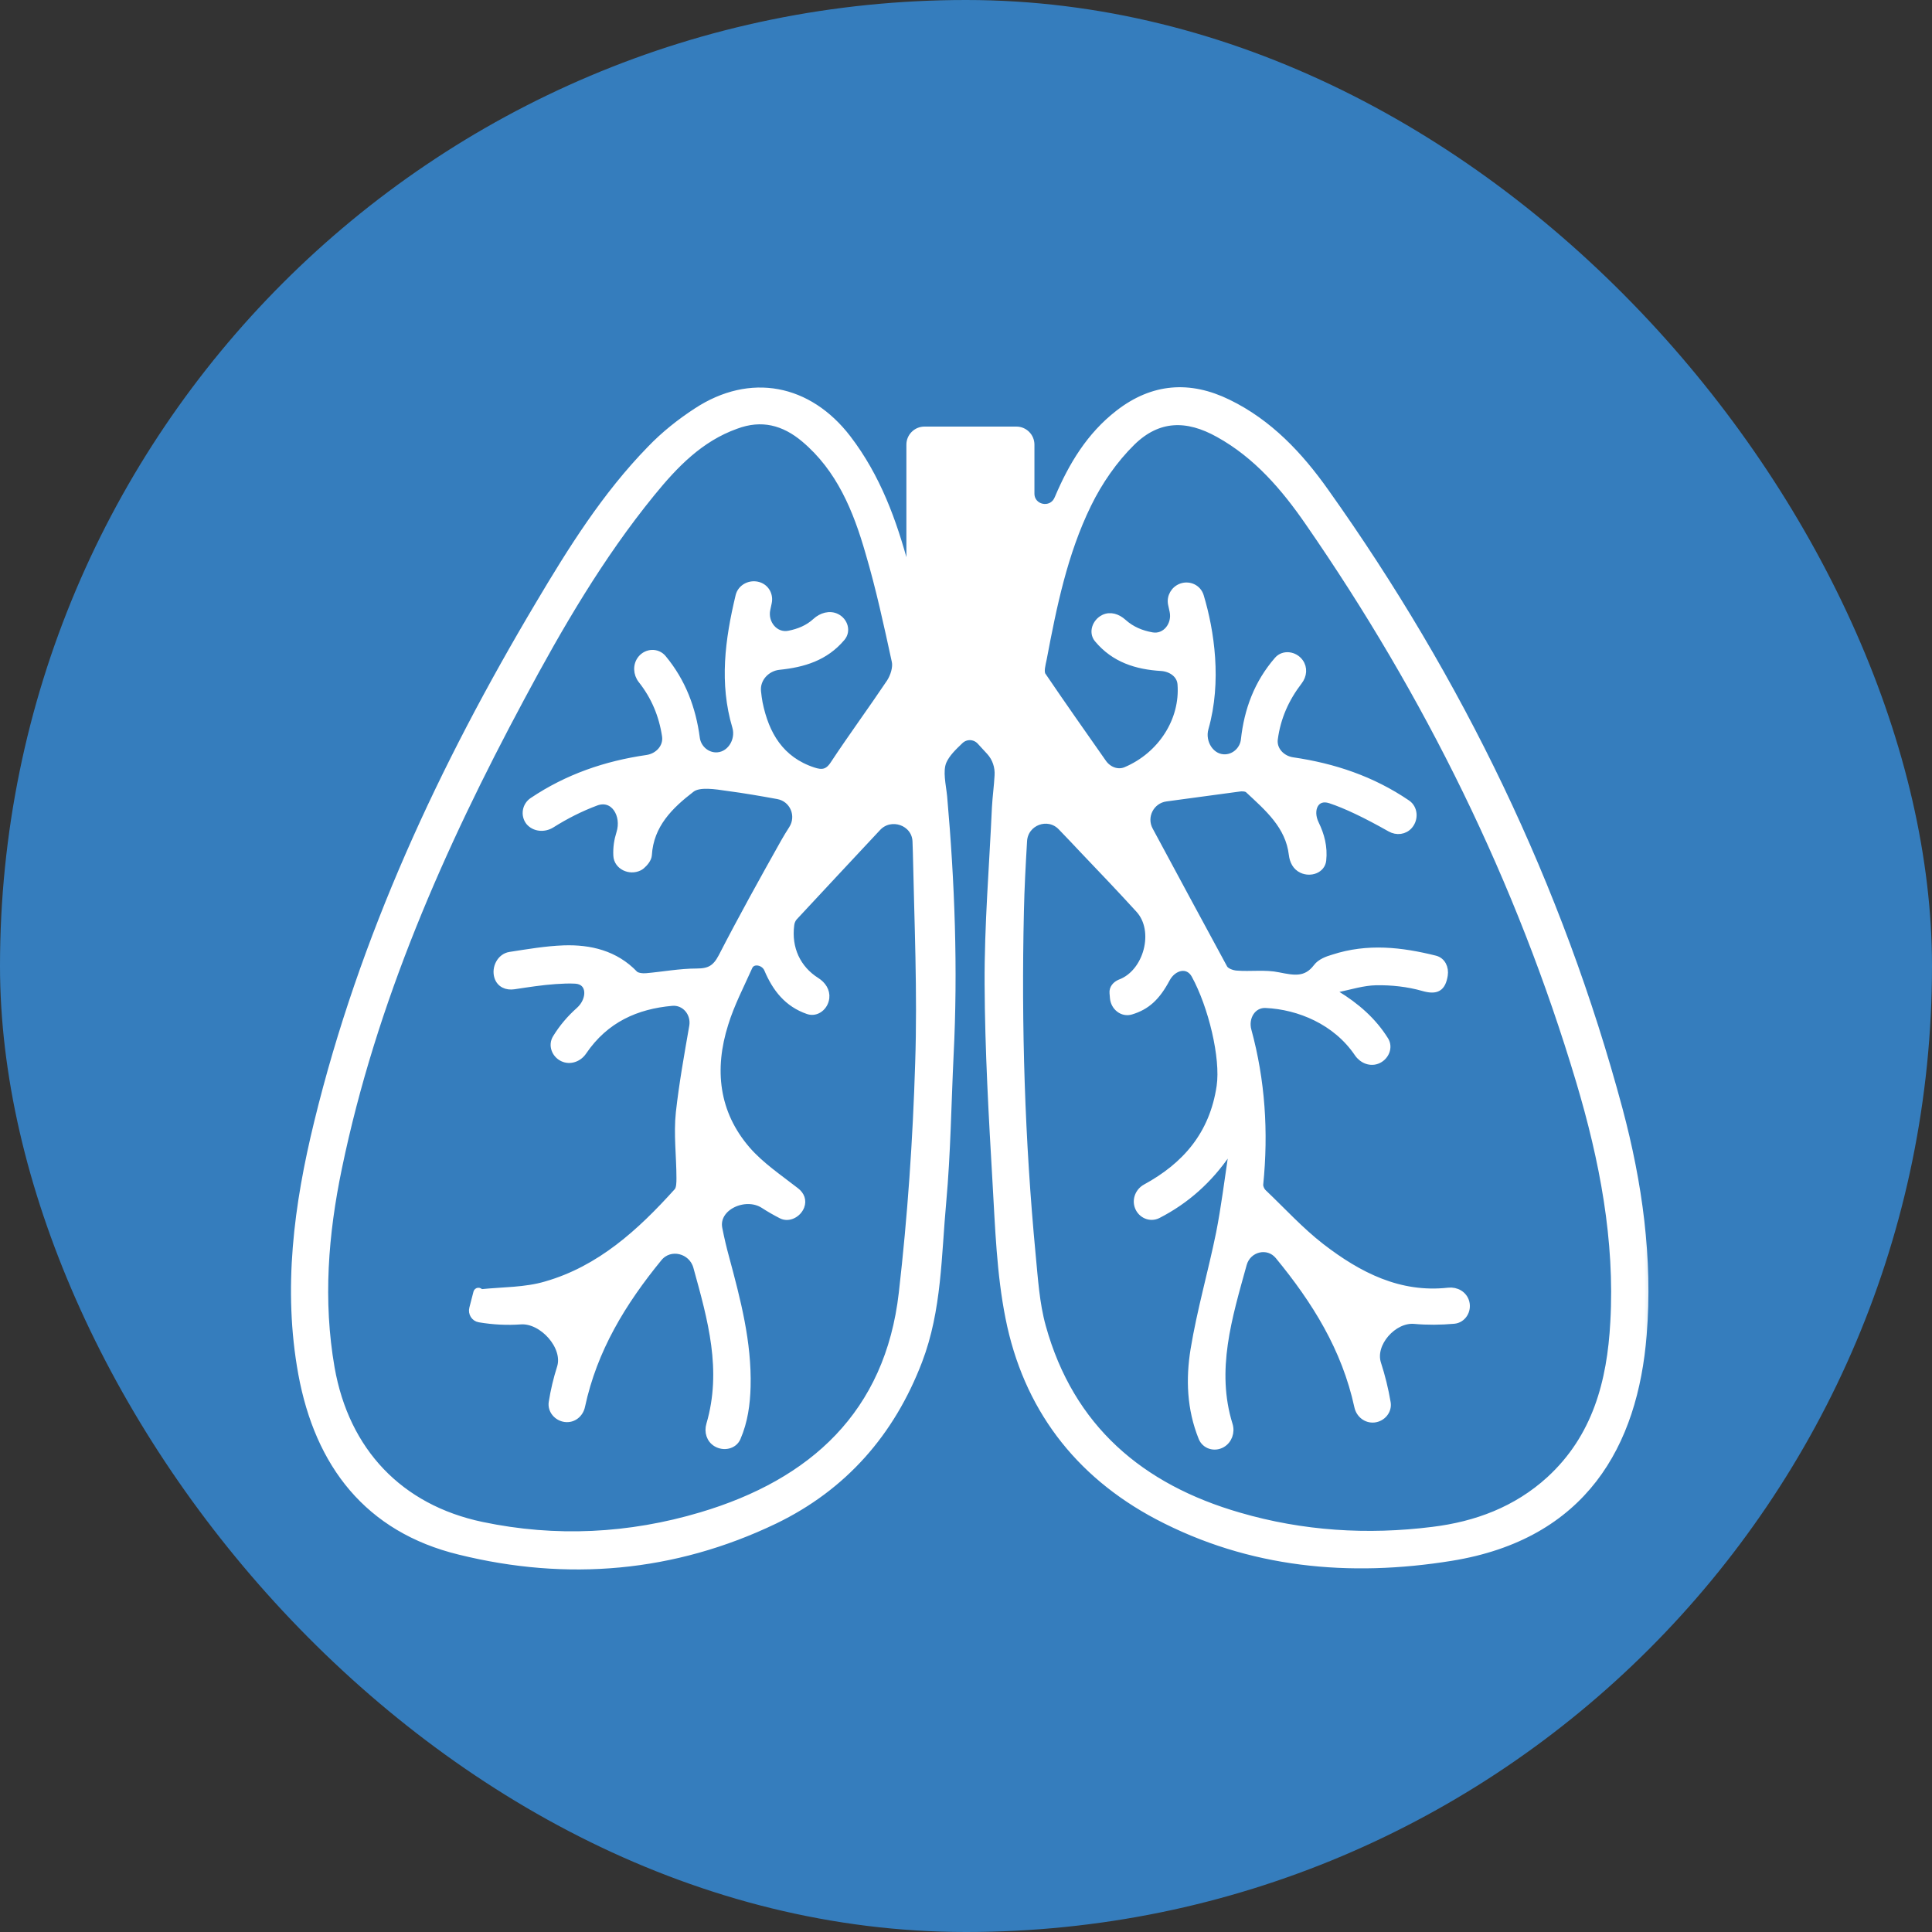 <svg width="58" height="58" viewBox="0 0 58 58" fill="none" xmlns="http://www.w3.org/2000/svg">
<rect x="0" y="0" width="58" height="58" fill="#333333" stroke="none"/>
<rect width="58" height="58" rx="29" fill="#357DBD"/>
<mask id="path-2-outside-1_1912:7408" maskUnits="userSpaceOnUse" x="7.846" y="10.736" width="42" height="37" fill="black">
<rect fill="white" x="7.846" y="10.736" width="42" height="37"/>
<path d="M27.276 17.233C27.301 17.237 27.321 17.214 27.321 17.188V13.348C27.321 13.111 27.515 12.917 27.752 12.917H30.514C30.751 12.917 30.944 13.111 30.944 13.348V14.817C30.944 15.279 31.577 15.404 31.758 14.984C31.761 14.978 31.763 14.968 31.767 14.963C31.77 14.957 31.772 14.954 31.775 14.948C32.188 13.976 32.724 13.082 33.583 12.416C34.612 11.616 35.711 11.536 36.863 12.099C38.094 12.697 39.009 13.673 39.782 14.764C43.81 20.427 46.8 26.592 48.603 33.311C49.192 35.518 49.509 37.778 49.324 40.073C49.06 43.362 47.539 46.106 43.564 46.748C40.521 47.24 37.522 46.968 34.752 45.508C32.343 44.233 30.821 42.219 30.294 39.554C30.03 38.227 29.986 36.855 29.907 35.5C29.792 33.513 29.678 31.525 29.669 29.538C29.66 27.77 29.81 26.003 29.889 24.235C29.907 23.919 29.951 23.602 29.968 23.285C29.986 23.021 29.898 22.758 29.722 22.564C29.625 22.459 29.529 22.353 29.423 22.239C29.256 22.072 28.992 22.063 28.816 22.23C28.605 22.432 28.412 22.617 28.306 22.855C28.183 23.154 28.289 23.567 28.324 23.919C28.552 26.504 28.649 29.09 28.517 31.684C28.447 33.144 28.429 34.612 28.297 36.072C28.148 37.681 28.166 39.317 27.576 40.856C26.75 43.011 25.325 44.638 23.25 45.64C20.224 47.091 17.032 47.364 13.796 46.563C11.052 45.895 9.566 43.96 9.065 41.243C8.599 38.693 8.933 36.178 9.54 33.698C10.894 28.148 13.277 23.03 16.188 18.141C17.164 16.496 18.184 14.869 19.53 13.489C19.943 13.058 20.418 12.68 20.919 12.354C22.529 11.299 24.27 11.642 25.439 13.163C26.328 14.324 26.811 15.652 27.18 17.033C27.196 17.094 27.225 17.149 27.243 17.203C27.248 17.217 27.261 17.23 27.276 17.233ZM19.184 26.031C18.902 26.169 18.538 25.998 18.523 25.684C18.511 25.448 18.546 25.227 18.613 25.015C18.788 24.465 18.431 23.877 17.89 24.078C17.422 24.253 16.98 24.477 16.555 24.745C16.341 24.88 16.051 24.86 15.889 24.666C15.738 24.469 15.787 24.187 15.993 24.049C17.041 23.345 18.19 22.953 19.421 22.775C19.764 22.726 20.035 22.436 19.985 22.093C19.891 21.467 19.657 20.907 19.263 20.409C19.119 20.226 19.106 19.963 19.253 19.783C19.421 19.577 19.729 19.563 19.898 19.767C20.481 20.47 20.782 21.277 20.899 22.16C20.936 22.445 21.172 22.676 21.459 22.696C21.907 22.727 22.22 22.245 22.092 21.814C21.705 20.515 21.873 19.22 22.192 17.891C22.252 17.641 22.529 17.504 22.775 17.583C22.991 17.652 23.107 17.871 23.058 18.093C23.044 18.159 23.03 18.224 23.016 18.289C22.924 18.712 23.263 19.129 23.688 19.044C23.989 18.984 24.264 18.874 24.496 18.66C24.665 18.505 24.909 18.43 25.113 18.534C25.343 18.65 25.433 18.94 25.267 19.138C24.772 19.728 24.116 19.924 23.391 19.998C23.004 20.037 22.696 20.373 22.736 20.76C22.748 20.877 22.763 20.992 22.784 21.104C22.977 22.054 23.425 22.819 24.41 23.145C24.674 23.233 24.859 23.215 25.035 22.942C25.58 22.116 26.169 21.316 26.723 20.489C26.838 20.313 26.925 20.04 26.881 19.847C26.644 18.756 26.407 17.657 26.09 16.584C25.721 15.3 25.219 14.069 24.155 13.172C23.54 12.653 22.863 12.477 22.089 12.768C21.007 13.155 20.251 13.946 19.556 14.799C18.008 16.699 16.786 18.8 15.634 20.955C13.233 25.431 11.193 30.057 10.155 35.061C9.742 37.048 9.584 39.044 9.935 41.067C10.375 43.573 11.993 45.279 14.464 45.798C16.68 46.264 18.896 46.15 21.051 45.508C24.393 44.514 26.679 42.448 27.093 38.816C27.356 36.52 27.515 34.216 27.585 31.904C27.655 29.802 27.559 27.682 27.515 25.581C27.513 25.471 27.509 25.361 27.504 25.25C27.476 24.669 26.739 24.415 26.341 24.841C25.487 25.755 24.656 26.644 23.83 27.533C23.777 27.595 23.742 27.682 23.733 27.77C23.643 28.472 23.927 29.089 24.51 29.456C24.687 29.568 24.811 29.75 24.786 29.959C24.755 30.221 24.51 30.423 24.261 30.337C23.648 30.125 23.295 29.675 23.049 29.093C22.951 28.858 22.598 28.783 22.485 29.01C22.23 29.582 21.939 30.136 21.755 30.734C21.324 32.097 21.464 33.416 22.423 34.524C22.833 34.995 23.369 35.355 23.892 35.762C24.04 35.877 24.105 36.039 24.038 36.214C23.951 36.439 23.68 36.586 23.465 36.477C23.279 36.382 23.101 36.28 22.93 36.169C22.37 35.807 21.444 36.231 21.575 36.884C21.633 37.179 21.701 37.471 21.781 37.761C22.124 39.036 22.458 40.302 22.423 41.63C22.409 42.147 22.341 42.665 22.126 43.161C22.025 43.394 21.726 43.454 21.508 43.324C21.317 43.211 21.25 42.983 21.313 42.77C21.793 41.129 21.356 39.598 20.922 38.029C20.779 37.513 20.112 37.346 19.772 37.76C18.683 39.091 17.82 40.504 17.453 42.216C17.404 42.447 17.202 42.61 16.968 42.58C16.732 42.55 16.547 42.337 16.583 42.103C16.639 41.744 16.723 41.396 16.831 41.056C17.03 40.426 16.288 39.602 15.63 39.649C15.224 39.678 14.813 39.658 14.391 39.587C14.248 39.563 14.161 39.42 14.198 39.28C14.24 39.117 14.281 38.959 14.321 38.804C14.332 38.762 14.383 38.758 14.406 38.795C14.415 38.809 14.431 38.815 14.447 38.813C15.099 38.746 15.774 38.761 16.39 38.578C18.017 38.112 19.231 37.004 20.339 35.773C20.418 35.685 20.418 35.5 20.418 35.368C20.418 34.709 20.33 34.049 20.4 33.399C20.496 32.537 20.65 31.681 20.801 30.814C20.87 30.418 20.57 30.05 20.17 30.086C19.11 30.181 18.171 30.583 17.501 31.571C17.365 31.77 17.111 31.861 16.894 31.757C16.67 31.649 16.568 31.378 16.698 31.166C16.891 30.851 17.124 30.579 17.393 30.34C17.754 30.019 17.757 29.448 17.274 29.42C17.077 29.409 16.879 29.419 16.68 29.432C16.27 29.46 15.86 29.524 15.43 29.589C15.212 29.622 15.018 29.538 14.95 29.328C14.863 29.058 15.029 28.73 15.31 28.687C15.859 28.602 16.388 28.511 16.927 28.491C17.709 28.465 18.466 28.641 19.046 29.248C19.116 29.318 19.283 29.336 19.398 29.327C19.908 29.283 20.409 29.186 20.919 29.186C21.297 29.186 21.491 29.081 21.675 28.729C22.273 27.568 22.907 26.425 23.549 25.282C23.623 25.151 23.703 25.021 23.787 24.89C24.042 24.492 23.82 23.965 23.354 23.88C22.844 23.787 22.354 23.702 21.86 23.637C21.491 23.584 20.989 23.496 20.752 23.681C20.11 24.174 19.512 24.754 19.459 25.669C19.451 25.779 19.352 25.903 19.255 25.985C19.234 26.003 19.21 26.018 19.184 26.031ZM42.463 39.634C41.829 39.578 41.156 40.333 41.351 40.938C41.474 41.318 41.571 41.708 41.639 42.111C41.679 42.35 41.495 42.567 41.255 42.594C41.022 42.62 40.818 42.457 40.768 42.227C40.388 40.473 39.491 39.044 38.386 37.699C38.066 37.311 37.456 37.462 37.32 37.945C36.879 39.54 36.384 41.127 36.896 42.777C36.964 42.994 36.878 43.238 36.68 43.35C36.46 43.475 36.182 43.391 36.088 43.156C35.74 42.291 35.708 41.399 35.852 40.513C36.045 39.343 36.379 38.191 36.617 37.022C36.77 36.246 36.866 35.461 36.984 34.676C36.99 34.636 36.96 34.595 36.92 34.583C36.889 34.573 36.859 34.586 36.841 34.613C36.298 35.406 35.615 36.027 34.759 36.466C34.534 36.582 34.265 36.465 34.176 36.228C34.094 36.011 34.194 35.769 34.398 35.657C35.597 35.003 36.418 34.065 36.634 32.616C36.761 31.751 36.383 30.195 35.876 29.269C35.67 28.893 35.217 29.003 35.015 29.382C34.719 29.937 34.417 30.209 33.951 30.349C33.698 30.425 33.456 30.226 33.432 29.962C33.428 29.912 33.423 29.861 33.419 29.809C33.406 29.673 33.5 29.566 33.627 29.512C34.444 29.213 34.787 27.937 34.198 27.296C33.653 26.698 33.099 26.117 32.545 25.537C32.321 25.298 32.095 25.061 31.865 24.822C31.465 24.404 30.757 24.667 30.723 25.245C30.681 25.961 30.643 26.659 30.628 27.357C30.549 30.796 30.654 34.234 30.98 37.664C31.05 38.385 31.094 39.132 31.287 39.827C32.132 42.879 34.242 44.664 37.197 45.517C39.096 46.071 41.049 46.194 43.01 45.948C44.312 45.789 45.525 45.341 46.528 44.426C47.917 43.151 48.357 41.48 48.453 39.695C48.594 37.224 48.128 34.814 47.425 32.458C45.622 26.425 42.869 20.849 39.29 15.678C38.569 14.632 37.733 13.656 36.59 13.023C35.632 12.486 34.761 12.504 33.978 13.269C33.442 13.796 32.985 14.456 32.651 15.142C31.938 16.602 31.613 18.194 31.314 19.776C31.279 19.944 31.217 20.163 31.287 20.278C31.887 21.163 32.501 22.034 33.11 22.903C33.268 23.128 33.551 23.24 33.804 23.133C34.873 22.679 35.544 21.621 35.46 20.538C35.438 20.239 35.16 20.051 34.861 20.033C34.125 19.989 33.455 19.781 32.957 19.181C32.79 18.98 32.903 18.677 33.138 18.561C33.335 18.465 33.548 18.54 33.712 18.687C33.968 18.918 34.262 19.036 34.582 19.093C34.996 19.167 35.31 18.758 35.222 18.347C35.206 18.276 35.191 18.206 35.176 18.136C35.13 17.917 35.259 17.697 35.469 17.623C35.703 17.541 35.957 17.661 36.029 17.898C36.345 18.946 36.57 20.462 36.171 21.862C36.048 22.292 36.352 22.782 36.798 22.755C37.09 22.738 37.332 22.499 37.363 22.208C37.461 21.311 37.761 20.509 38.36 19.819C38.535 19.617 38.858 19.663 39.016 19.879C39.144 20.053 39.121 20.278 38.989 20.449C38.592 20.966 38.338 21.532 38.251 22.182C38.206 22.517 38.473 22.797 38.808 22.845C40.038 23.024 41.19 23.409 42.238 24.122C42.453 24.268 42.473 24.58 42.305 24.778C42.163 24.945 41.932 24.972 41.741 24.864C41.002 24.446 40.41 24.164 39.939 24.008C39.485 23.858 39.278 24.307 39.487 24.736C39.651 25.072 39.746 25.427 39.704 25.825C39.674 26.105 39.343 26.22 39.088 26.102C38.91 26.02 38.825 25.848 38.802 25.654C38.7 24.785 38.068 24.249 37.478 23.699C37.417 23.646 37.285 23.637 37.188 23.655C36.454 23.752 35.721 23.853 35.004 23.95C34.543 24.012 34.285 24.516 34.506 24.925C35.265 26.335 35.999 27.699 36.74 29.063C36.792 29.169 36.986 29.239 37.118 29.248C37.54 29.283 37.98 29.213 38.384 29.3C38.833 29.389 39.211 29.468 39.536 29.037C39.642 28.896 39.844 28.817 40.029 28.764C41.061 28.428 42.065 28.544 43.078 28.796C43.289 28.848 43.386 29.06 43.353 29.274C43.291 29.652 43.133 29.758 42.728 29.643C42.271 29.512 41.779 29.459 41.304 29.468C40.921 29.476 40.538 29.597 40.155 29.678C40.105 29.689 40.07 29.737 40.075 29.788C40.078 29.814 40.094 29.836 40.116 29.849C40.706 30.209 41.213 30.646 41.577 31.231C41.706 31.439 41.594 31.71 41.373 31.815C41.153 31.92 40.904 31.82 40.767 31.619C40.114 30.653 39 30.197 38.001 30.15C37.595 30.13 37.352 30.543 37.459 30.935C37.87 32.442 37.971 33.981 37.813 35.553C37.804 35.632 37.857 35.755 37.927 35.817C38.499 36.362 39.035 36.951 39.659 37.435C40.787 38.305 42.01 38.931 43.484 38.767C43.717 38.741 43.94 38.868 44.001 39.094C44.068 39.343 43.906 39.607 43.649 39.63C43.243 39.666 42.848 39.669 42.463 39.634Z"/>
</mask>
<path d="M27.276 17.233C27.301 17.237 27.321 17.214 27.321 17.188V13.348C27.321 13.111 27.515 12.917 27.752 12.917H30.514C30.751 12.917 30.944 13.111 30.944 13.348V14.817C30.944 15.279 31.577 15.404 31.758 14.984C31.761 14.978 31.763 14.968 31.767 14.963C31.77 14.957 31.772 14.954 31.775 14.948C32.188 13.976 32.724 13.082 33.583 12.416C34.612 11.616 35.711 11.536 36.863 12.099C38.094 12.697 39.009 13.673 39.782 14.764C43.81 20.427 46.8 26.592 48.603 33.311C49.192 35.518 49.509 37.778 49.324 40.073C49.06 43.362 47.539 46.106 43.564 46.748C40.521 47.24 37.522 46.968 34.752 45.508C32.343 44.233 30.821 42.219 30.294 39.554C30.03 38.227 29.986 36.855 29.907 35.5C29.792 33.513 29.678 31.525 29.669 29.538C29.66 27.77 29.81 26.003 29.889 24.235C29.907 23.919 29.951 23.602 29.968 23.285C29.986 23.021 29.898 22.758 29.722 22.564C29.625 22.459 29.529 22.353 29.423 22.239C29.256 22.072 28.992 22.063 28.816 22.23C28.605 22.432 28.412 22.617 28.306 22.855C28.183 23.154 28.289 23.567 28.324 23.919C28.552 26.504 28.649 29.09 28.517 31.684C28.447 33.144 28.429 34.612 28.297 36.072C28.148 37.681 28.166 39.317 27.576 40.856C26.75 43.011 25.325 44.638 23.25 45.64C20.224 47.091 17.032 47.364 13.796 46.563C11.052 45.895 9.566 43.96 9.065 41.243C8.599 38.693 8.933 36.178 9.54 33.698C10.894 28.148 13.277 23.03 16.188 18.141C17.164 16.496 18.184 14.869 19.53 13.489C19.943 13.058 20.418 12.68 20.919 12.354C22.529 11.299 24.27 11.642 25.439 13.163C26.328 14.324 26.811 15.652 27.18 17.033C27.196 17.094 27.225 17.149 27.243 17.203C27.248 17.217 27.261 17.23 27.276 17.233ZM19.184 26.031C18.902 26.169 18.538 25.998 18.523 25.684C18.511 25.448 18.546 25.227 18.613 25.015C18.788 24.465 18.431 23.877 17.89 24.078C17.422 24.253 16.98 24.477 16.555 24.745C16.341 24.88 16.051 24.86 15.889 24.666C15.738 24.469 15.787 24.187 15.993 24.049C17.041 23.345 18.19 22.953 19.421 22.775C19.764 22.726 20.035 22.436 19.985 22.093C19.891 21.467 19.657 20.907 19.263 20.409C19.119 20.226 19.106 19.963 19.253 19.783C19.421 19.577 19.729 19.563 19.898 19.767C20.481 20.47 20.782 21.277 20.899 22.16C20.936 22.445 21.172 22.676 21.459 22.696C21.907 22.727 22.22 22.245 22.092 21.814C21.705 20.515 21.873 19.22 22.192 17.891C22.252 17.641 22.529 17.504 22.775 17.583C22.991 17.652 23.107 17.871 23.058 18.093C23.044 18.159 23.03 18.224 23.016 18.289C22.924 18.712 23.263 19.129 23.688 19.044C23.989 18.984 24.264 18.874 24.496 18.66C24.665 18.505 24.909 18.43 25.113 18.534C25.343 18.65 25.433 18.94 25.267 19.138C24.772 19.728 24.116 19.924 23.391 19.998C23.004 20.037 22.696 20.373 22.736 20.76C22.748 20.877 22.763 20.992 22.784 21.104C22.977 22.054 23.425 22.819 24.41 23.145C24.674 23.233 24.859 23.215 25.035 22.942C25.58 22.116 26.169 21.316 26.723 20.489C26.838 20.313 26.925 20.04 26.881 19.847C26.644 18.756 26.407 17.657 26.09 16.584C25.721 15.3 25.219 14.069 24.155 13.172C23.54 12.653 22.863 12.477 22.089 12.768C21.007 13.155 20.251 13.946 19.556 14.799C18.008 16.699 16.786 18.8 15.634 20.955C13.233 25.431 11.193 30.057 10.155 35.061C9.742 37.048 9.584 39.044 9.935 41.067C10.375 43.573 11.993 45.279 14.464 45.798C16.68 46.264 18.896 46.15 21.051 45.508C24.393 44.514 26.679 42.448 27.093 38.816C27.356 36.52 27.515 34.216 27.585 31.904C27.655 29.802 27.559 27.682 27.515 25.581C27.513 25.471 27.509 25.361 27.504 25.25C27.476 24.669 26.739 24.415 26.341 24.841C25.487 25.755 24.656 26.644 23.83 27.533C23.777 27.595 23.742 27.682 23.733 27.77C23.643 28.472 23.927 29.089 24.51 29.456C24.687 29.568 24.811 29.75 24.786 29.959C24.755 30.221 24.51 30.423 24.261 30.337C23.648 30.125 23.295 29.675 23.049 29.093C22.951 28.858 22.598 28.783 22.485 29.01C22.23 29.582 21.939 30.136 21.755 30.734C21.324 32.097 21.464 33.416 22.423 34.524C22.833 34.995 23.369 35.355 23.892 35.762C24.04 35.877 24.105 36.039 24.038 36.214C23.951 36.439 23.68 36.586 23.465 36.477C23.279 36.382 23.101 36.28 22.93 36.169C22.37 35.807 21.444 36.231 21.575 36.884C21.633 37.179 21.701 37.471 21.781 37.761C22.124 39.036 22.458 40.302 22.423 41.63C22.409 42.147 22.341 42.665 22.126 43.161C22.025 43.394 21.726 43.454 21.508 43.324C21.317 43.211 21.25 42.983 21.313 42.77C21.793 41.129 21.356 39.598 20.922 38.029C20.779 37.513 20.112 37.346 19.772 37.76C18.683 39.091 17.82 40.504 17.453 42.216C17.404 42.447 17.202 42.61 16.968 42.58C16.732 42.55 16.547 42.337 16.583 42.103C16.639 41.744 16.723 41.396 16.831 41.056C17.03 40.426 16.288 39.602 15.63 39.649C15.224 39.678 14.813 39.658 14.391 39.587C14.248 39.563 14.161 39.42 14.198 39.28C14.24 39.117 14.281 38.959 14.321 38.804C14.332 38.762 14.383 38.758 14.406 38.795C14.415 38.809 14.431 38.815 14.447 38.813C15.099 38.746 15.774 38.761 16.39 38.578C18.017 38.112 19.231 37.004 20.339 35.773C20.418 35.685 20.418 35.5 20.418 35.368C20.418 34.709 20.33 34.049 20.4 33.399C20.496 32.537 20.65 31.681 20.801 30.814C20.87 30.418 20.57 30.05 20.17 30.086C19.11 30.181 18.171 30.583 17.501 31.571C17.365 31.77 17.111 31.861 16.894 31.757C16.67 31.649 16.568 31.378 16.698 31.166C16.891 30.851 17.124 30.579 17.393 30.34C17.754 30.019 17.757 29.448 17.274 29.42C17.077 29.409 16.879 29.419 16.68 29.432C16.27 29.46 15.86 29.524 15.43 29.589C15.212 29.622 15.018 29.538 14.95 29.328C14.863 29.058 15.029 28.73 15.31 28.687C15.859 28.602 16.388 28.511 16.927 28.491C17.709 28.465 18.466 28.641 19.046 29.248C19.116 29.318 19.283 29.336 19.398 29.327C19.908 29.283 20.409 29.186 20.919 29.186C21.297 29.186 21.491 29.081 21.675 28.729C22.273 27.568 22.907 26.425 23.549 25.282C23.623 25.151 23.703 25.021 23.787 24.89C24.042 24.492 23.82 23.965 23.354 23.88C22.844 23.787 22.354 23.702 21.86 23.637C21.491 23.584 20.989 23.496 20.752 23.681C20.11 24.174 19.512 24.754 19.459 25.669C19.451 25.779 19.352 25.903 19.255 25.985C19.234 26.003 19.21 26.018 19.184 26.031ZM42.463 39.634C41.829 39.578 41.156 40.333 41.351 40.938C41.474 41.318 41.571 41.708 41.639 42.111C41.679 42.35 41.495 42.567 41.255 42.594C41.022 42.62 40.818 42.457 40.768 42.227C40.388 40.473 39.491 39.044 38.386 37.699C38.066 37.311 37.456 37.462 37.32 37.945C36.879 39.54 36.384 41.127 36.896 42.777C36.964 42.994 36.878 43.238 36.68 43.35C36.46 43.475 36.182 43.391 36.088 43.156C35.74 42.291 35.708 41.399 35.852 40.513C36.045 39.343 36.379 38.191 36.617 37.022C36.77 36.246 36.866 35.461 36.984 34.676C36.99 34.636 36.96 34.595 36.92 34.583C36.889 34.573 36.859 34.586 36.841 34.613C36.298 35.406 35.615 36.027 34.759 36.466C34.534 36.582 34.265 36.465 34.176 36.228C34.094 36.011 34.194 35.769 34.398 35.657C35.597 35.003 36.418 34.065 36.634 32.616C36.761 31.751 36.383 30.195 35.876 29.269C35.67 28.893 35.217 29.003 35.015 29.382C34.719 29.937 34.417 30.209 33.951 30.349C33.698 30.425 33.456 30.226 33.432 29.962C33.428 29.912 33.423 29.861 33.419 29.809C33.406 29.673 33.5 29.566 33.627 29.512C34.444 29.213 34.787 27.937 34.198 27.296C33.653 26.698 33.099 26.117 32.545 25.537C32.321 25.298 32.095 25.061 31.865 24.822C31.465 24.404 30.757 24.667 30.723 25.245C30.681 25.961 30.643 26.659 30.628 27.357C30.549 30.796 30.654 34.234 30.98 37.664C31.05 38.385 31.094 39.132 31.287 39.827C32.132 42.879 34.242 44.664 37.197 45.517C39.096 46.071 41.049 46.194 43.01 45.948C44.312 45.789 45.525 45.341 46.528 44.426C47.917 43.151 48.357 41.48 48.453 39.695C48.594 37.224 48.128 34.814 47.425 32.458C45.622 26.425 42.869 20.849 39.29 15.678C38.569 14.632 37.733 13.656 36.59 13.023C35.632 12.486 34.761 12.504 33.978 13.269C33.442 13.796 32.985 14.456 32.651 15.142C31.938 16.602 31.613 18.194 31.314 19.776C31.279 19.944 31.217 20.163 31.287 20.278C31.887 21.163 32.501 22.034 33.11 22.903C33.268 23.128 33.551 23.24 33.804 23.133C34.873 22.679 35.544 21.621 35.46 20.538C35.438 20.239 35.16 20.051 34.861 20.033C34.125 19.989 33.455 19.781 32.957 19.181C32.79 18.98 32.903 18.677 33.138 18.561C33.335 18.465 33.548 18.54 33.712 18.687C33.968 18.918 34.262 19.036 34.582 19.093C34.996 19.167 35.31 18.758 35.222 18.347C35.206 18.276 35.191 18.206 35.176 18.136C35.13 17.917 35.259 17.697 35.469 17.623C35.703 17.541 35.957 17.661 36.029 17.898C36.345 18.946 36.57 20.462 36.171 21.862C36.048 22.292 36.352 22.782 36.798 22.755C37.09 22.738 37.332 22.499 37.363 22.208C37.461 21.311 37.761 20.509 38.36 19.819C38.535 19.617 38.858 19.663 39.016 19.879C39.144 20.053 39.121 20.278 38.989 20.449C38.592 20.966 38.338 21.532 38.251 22.182C38.206 22.517 38.473 22.797 38.808 22.845C40.038 23.024 41.19 23.409 42.238 24.122C42.453 24.268 42.473 24.58 42.305 24.778C42.163 24.945 41.932 24.972 41.741 24.864C41.002 24.446 40.41 24.164 39.939 24.008C39.485 23.858 39.278 24.307 39.487 24.736C39.651 25.072 39.746 25.427 39.704 25.825C39.674 26.105 39.343 26.22 39.088 26.102C38.91 26.02 38.825 25.848 38.802 25.654C38.7 24.785 38.068 24.249 37.478 23.699C37.417 23.646 37.285 23.637 37.188 23.655C36.454 23.752 35.721 23.853 35.004 23.95C34.543 24.012 34.285 24.516 34.506 24.925C35.265 26.335 35.999 27.699 36.74 29.063C36.792 29.169 36.986 29.239 37.118 29.248C37.54 29.283 37.98 29.213 38.384 29.3C38.833 29.389 39.211 29.468 39.536 29.037C39.642 28.896 39.844 28.817 40.029 28.764C41.061 28.428 42.065 28.544 43.078 28.796C43.289 28.848 43.386 29.06 43.353 29.274C43.291 29.652 43.133 29.758 42.728 29.643C42.271 29.512 41.779 29.459 41.304 29.468C40.921 29.476 40.538 29.597 40.155 29.678C40.105 29.689 40.07 29.737 40.075 29.788C40.078 29.814 40.094 29.836 40.116 29.849C40.706 30.209 41.213 30.646 41.577 31.231C41.706 31.439 41.594 31.71 41.373 31.815C41.153 31.92 40.904 31.82 40.767 31.619C40.114 30.653 39 30.197 38.001 30.15C37.595 30.13 37.352 30.543 37.459 30.935C37.87 32.442 37.971 33.981 37.813 35.553C37.804 35.632 37.857 35.755 37.927 35.817C38.499 36.362 39.035 36.951 39.659 37.435C40.787 38.305 42.01 38.931 43.484 38.767C43.717 38.741 43.94 38.868 44.001 39.094C44.068 39.343 43.906 39.607 43.649 39.63C43.243 39.666 42.848 39.669 42.463 39.634Z" fill="white"/>
<path d="M27.276 17.233C27.301 17.237 27.321 17.214 27.321 17.188V13.348C27.321 13.111 27.515 12.917 27.752 12.917H30.514C30.751 12.917 30.944 13.111 30.944 13.348V14.817C30.944 15.279 31.577 15.404 31.758 14.984C31.761 14.978 31.763 14.968 31.767 14.963C31.77 14.957 31.772 14.954 31.775 14.948C32.188 13.976 32.724 13.082 33.583 12.416C34.612 11.616 35.711 11.536 36.863 12.099C38.094 12.697 39.009 13.673 39.782 14.764C43.81 20.427 46.8 26.592 48.603 33.311C49.192 35.518 49.509 37.778 49.324 40.073C49.06 43.362 47.539 46.106 43.564 46.748C40.521 47.24 37.522 46.968 34.752 45.508C32.343 44.233 30.821 42.219 30.294 39.554C30.03 38.227 29.986 36.855 29.907 35.5C29.792 33.513 29.678 31.525 29.669 29.538C29.66 27.77 29.81 26.003 29.889 24.235C29.907 23.919 29.951 23.602 29.968 23.285C29.986 23.021 29.898 22.758 29.722 22.564C29.625 22.459 29.529 22.353 29.423 22.239C29.256 22.072 28.992 22.063 28.816 22.23C28.605 22.432 28.412 22.617 28.306 22.855C28.183 23.154 28.289 23.567 28.324 23.919C28.552 26.504 28.649 29.09 28.517 31.684C28.447 33.144 28.429 34.612 28.297 36.072C28.148 37.681 28.166 39.317 27.576 40.856C26.75 43.011 25.325 44.638 23.25 45.64C20.224 47.091 17.032 47.364 13.796 46.563C11.052 45.895 9.566 43.96 9.065 41.243C8.599 38.693 8.933 36.178 9.54 33.698C10.894 28.148 13.277 23.03 16.188 18.141C17.164 16.496 18.184 14.869 19.53 13.489C19.943 13.058 20.418 12.68 20.919 12.354C22.529 11.299 24.27 11.642 25.439 13.163C26.328 14.324 26.811 15.652 27.18 17.033C27.196 17.094 27.225 17.149 27.243 17.203C27.248 17.217 27.261 17.23 27.276 17.233ZM19.184 26.031C18.902 26.169 18.538 25.998 18.523 25.684C18.511 25.448 18.546 25.227 18.613 25.015C18.788 24.465 18.431 23.877 17.89 24.078C17.422 24.253 16.98 24.477 16.555 24.745C16.341 24.88 16.051 24.86 15.889 24.666C15.738 24.469 15.787 24.187 15.993 24.049C17.041 23.345 18.19 22.953 19.421 22.775C19.764 22.726 20.035 22.436 19.985 22.093C19.891 21.467 19.657 20.907 19.263 20.409C19.119 20.226 19.106 19.963 19.253 19.783C19.421 19.577 19.729 19.563 19.898 19.767C20.481 20.47 20.782 21.277 20.899 22.16C20.936 22.445 21.172 22.676 21.459 22.696C21.907 22.727 22.22 22.245 22.092 21.814C21.705 20.515 21.873 19.22 22.192 17.891C22.252 17.641 22.529 17.504 22.775 17.583C22.991 17.652 23.107 17.871 23.058 18.093C23.044 18.159 23.03 18.224 23.016 18.289C22.924 18.712 23.263 19.129 23.688 19.044C23.989 18.984 24.264 18.874 24.496 18.66C24.665 18.505 24.909 18.43 25.113 18.534C25.343 18.65 25.433 18.94 25.267 19.138C24.772 19.728 24.116 19.924 23.391 19.998C23.004 20.037 22.696 20.373 22.736 20.76C22.748 20.877 22.763 20.992 22.784 21.104C22.977 22.054 23.425 22.819 24.41 23.145C24.674 23.233 24.859 23.215 25.035 22.942C25.58 22.116 26.169 21.316 26.723 20.489C26.838 20.313 26.925 20.04 26.881 19.847C26.644 18.756 26.407 17.657 26.09 16.584C25.721 15.3 25.219 14.069 24.155 13.172C23.54 12.653 22.863 12.477 22.089 12.768C21.007 13.155 20.251 13.946 19.556 14.799C18.008 16.699 16.786 18.8 15.634 20.955C13.233 25.431 11.193 30.057 10.155 35.061C9.742 37.048 9.584 39.044 9.935 41.067C10.375 43.573 11.993 45.279 14.464 45.798C16.68 46.264 18.896 46.15 21.051 45.508C24.393 44.514 26.679 42.448 27.093 38.816C27.356 36.52 27.515 34.216 27.585 31.904C27.655 29.802 27.559 27.682 27.515 25.581C27.513 25.471 27.509 25.361 27.504 25.25C27.476 24.669 26.739 24.415 26.341 24.841C25.487 25.755 24.656 26.644 23.83 27.533C23.777 27.595 23.742 27.682 23.733 27.77C23.643 28.472 23.927 29.089 24.51 29.456C24.687 29.568 24.811 29.75 24.786 29.959C24.755 30.221 24.51 30.423 24.261 30.337C23.648 30.125 23.295 29.675 23.049 29.093C22.951 28.858 22.598 28.783 22.485 29.01C22.23 29.582 21.939 30.136 21.755 30.734C21.324 32.097 21.464 33.416 22.423 34.524C22.833 34.995 23.369 35.355 23.892 35.762C24.04 35.877 24.105 36.039 24.038 36.214C23.951 36.439 23.68 36.586 23.465 36.477C23.279 36.382 23.101 36.28 22.93 36.169C22.37 35.807 21.444 36.231 21.575 36.884C21.633 37.179 21.701 37.471 21.781 37.761C22.124 39.036 22.458 40.302 22.423 41.63C22.409 42.147 22.341 42.665 22.126 43.161C22.025 43.394 21.726 43.454 21.508 43.324C21.317 43.211 21.25 42.983 21.313 42.77C21.793 41.129 21.356 39.598 20.922 38.029C20.779 37.513 20.112 37.346 19.772 37.76C18.683 39.091 17.82 40.504 17.453 42.216C17.404 42.447 17.202 42.61 16.968 42.58C16.732 42.55 16.547 42.337 16.583 42.103C16.639 41.744 16.723 41.396 16.831 41.056C17.03 40.426 16.288 39.602 15.63 39.649C15.224 39.678 14.813 39.658 14.391 39.587C14.248 39.563 14.161 39.42 14.198 39.28C14.24 39.117 14.281 38.959 14.321 38.804C14.332 38.762 14.383 38.758 14.406 38.795C14.415 38.809 14.431 38.815 14.447 38.813C15.099 38.746 15.774 38.761 16.39 38.578C18.017 38.112 19.231 37.004 20.339 35.773C20.418 35.685 20.418 35.5 20.418 35.368C20.418 34.709 20.33 34.049 20.4 33.399C20.496 32.537 20.65 31.681 20.801 30.814C20.87 30.418 20.57 30.05 20.17 30.086C19.11 30.181 18.171 30.583 17.501 31.571C17.365 31.77 17.111 31.861 16.894 31.757C16.67 31.649 16.568 31.378 16.698 31.166C16.891 30.851 17.124 30.579 17.393 30.34C17.754 30.019 17.757 29.448 17.274 29.42C17.077 29.409 16.879 29.419 16.68 29.432C16.27 29.46 15.86 29.524 15.43 29.589C15.212 29.622 15.018 29.538 14.95 29.328C14.863 29.058 15.029 28.73 15.31 28.687C15.859 28.602 16.388 28.511 16.927 28.491C17.709 28.465 18.466 28.641 19.046 29.248C19.116 29.318 19.283 29.336 19.398 29.327C19.908 29.283 20.409 29.186 20.919 29.186C21.297 29.186 21.491 29.081 21.675 28.729C22.273 27.568 22.907 26.425 23.549 25.282C23.623 25.151 23.703 25.021 23.787 24.89C24.042 24.492 23.82 23.965 23.354 23.88C22.844 23.787 22.354 23.702 21.86 23.637C21.491 23.584 20.989 23.496 20.752 23.681C20.11 24.174 19.512 24.754 19.459 25.669C19.451 25.779 19.352 25.903 19.255 25.985C19.234 26.003 19.21 26.018 19.184 26.031ZM42.463 39.634C41.829 39.578 41.156 40.333 41.351 40.938C41.474 41.318 41.571 41.708 41.639 42.111C41.679 42.35 41.495 42.567 41.255 42.594C41.022 42.62 40.818 42.457 40.768 42.227C40.388 40.473 39.491 39.044 38.386 37.699C38.066 37.311 37.456 37.462 37.32 37.945C36.879 39.54 36.384 41.127 36.896 42.777C36.964 42.994 36.878 43.238 36.68 43.35C36.46 43.475 36.182 43.391 36.088 43.156C35.74 42.291 35.708 41.399 35.852 40.513C36.045 39.343 36.379 38.191 36.617 37.022C36.77 36.246 36.866 35.461 36.984 34.676C36.99 34.636 36.96 34.595 36.92 34.583C36.889 34.573 36.859 34.586 36.841 34.613C36.298 35.406 35.615 36.027 34.759 36.466C34.534 36.582 34.265 36.465 34.176 36.228C34.094 36.011 34.194 35.769 34.398 35.657C35.597 35.003 36.418 34.065 36.634 32.616C36.761 31.751 36.383 30.195 35.876 29.269C35.67 28.893 35.217 29.003 35.015 29.382C34.719 29.937 34.417 30.209 33.951 30.349C33.698 30.425 33.456 30.226 33.432 29.962C33.428 29.912 33.423 29.861 33.419 29.809C33.406 29.673 33.5 29.566 33.627 29.512C34.444 29.213 34.787 27.937 34.198 27.296C33.653 26.698 33.099 26.117 32.545 25.537C32.321 25.298 32.095 25.061 31.865 24.822C31.465 24.404 30.757 24.667 30.723 25.245C30.681 25.961 30.643 26.659 30.628 27.357C30.549 30.796 30.654 34.234 30.98 37.664C31.05 38.385 31.094 39.132 31.287 39.827C32.132 42.879 34.242 44.664 37.197 45.517C39.096 46.071 41.049 46.194 43.01 45.948C44.312 45.789 45.525 45.341 46.528 44.426C47.917 43.151 48.357 41.48 48.453 39.695C48.594 37.224 48.128 34.814 47.425 32.458C45.622 26.425 42.869 20.849 39.29 15.678C38.569 14.632 37.733 13.656 36.59 13.023C35.632 12.486 34.761 12.504 33.978 13.269C33.442 13.796 32.985 14.456 32.651 15.142C31.938 16.602 31.613 18.194 31.314 19.776C31.279 19.944 31.217 20.163 31.287 20.278C31.887 21.163 32.501 22.034 33.11 22.903C33.268 23.128 33.551 23.24 33.804 23.133C34.873 22.679 35.544 21.621 35.46 20.538C35.438 20.239 35.16 20.051 34.861 20.033C34.125 19.989 33.455 19.781 32.957 19.181C32.79 18.98 32.903 18.677 33.138 18.561C33.335 18.465 33.548 18.54 33.712 18.687C33.968 18.918 34.262 19.036 34.582 19.093C34.996 19.167 35.31 18.758 35.222 18.347C35.206 18.276 35.191 18.206 35.176 18.136C35.13 17.917 35.259 17.697 35.469 17.623C35.703 17.541 35.957 17.661 36.029 17.898C36.345 18.946 36.57 20.462 36.171 21.862C36.048 22.292 36.352 22.782 36.798 22.755C37.09 22.738 37.332 22.499 37.363 22.208C37.461 21.311 37.761 20.509 38.36 19.819C38.535 19.617 38.858 19.663 39.016 19.879C39.144 20.053 39.121 20.278 38.989 20.449C38.592 20.966 38.338 21.532 38.251 22.182C38.206 22.517 38.473 22.797 38.808 22.845C40.038 23.024 41.19 23.409 42.238 24.122C42.453 24.268 42.473 24.58 42.305 24.778C42.163 24.945 41.932 24.972 41.741 24.864C41.002 24.446 40.41 24.164 39.939 24.008C39.485 23.858 39.278 24.307 39.487 24.736C39.651 25.072 39.746 25.427 39.704 25.825C39.674 26.105 39.343 26.22 39.088 26.102C38.91 26.02 38.825 25.848 38.802 25.654C38.7 24.785 38.068 24.249 37.478 23.699C37.417 23.646 37.285 23.637 37.188 23.655C36.454 23.752 35.721 23.853 35.004 23.95C34.543 24.012 34.285 24.516 34.506 24.925C35.265 26.335 35.999 27.699 36.74 29.063C36.792 29.169 36.986 29.239 37.118 29.248C37.54 29.283 37.98 29.213 38.384 29.3C38.833 29.389 39.211 29.468 39.536 29.037C39.642 28.896 39.844 28.817 40.029 28.764C41.061 28.428 42.065 28.544 43.078 28.796C43.289 28.848 43.386 29.06 43.353 29.274C43.291 29.652 43.133 29.758 42.728 29.643C42.271 29.512 41.779 29.459 41.304 29.468C40.921 29.476 40.538 29.597 40.155 29.678C40.105 29.689 40.07 29.737 40.075 29.788C40.078 29.814 40.094 29.836 40.116 29.849C40.706 30.209 41.213 30.646 41.577 31.231C41.706 31.439 41.594 31.71 41.373 31.815C41.153 31.92 40.904 31.82 40.767 31.619C40.114 30.653 39 30.197 38.001 30.15C37.595 30.13 37.352 30.543 37.459 30.935C37.87 32.442 37.971 33.981 37.813 35.553C37.804 35.632 37.857 35.755 37.927 35.817C38.499 36.362 39.035 36.951 39.659 37.435C40.787 38.305 42.01 38.931 43.484 38.767C43.717 38.741 43.94 38.868 44.001 39.094C44.068 39.343 43.906 39.607 43.649 39.63C43.243 39.666 42.848 39.669 42.463 39.634Z" stroke="white" stroke-width="0.221" stroke-linejoin="round" mask="url(#path-2-outside-1_1912:7408)"/>
</svg>
